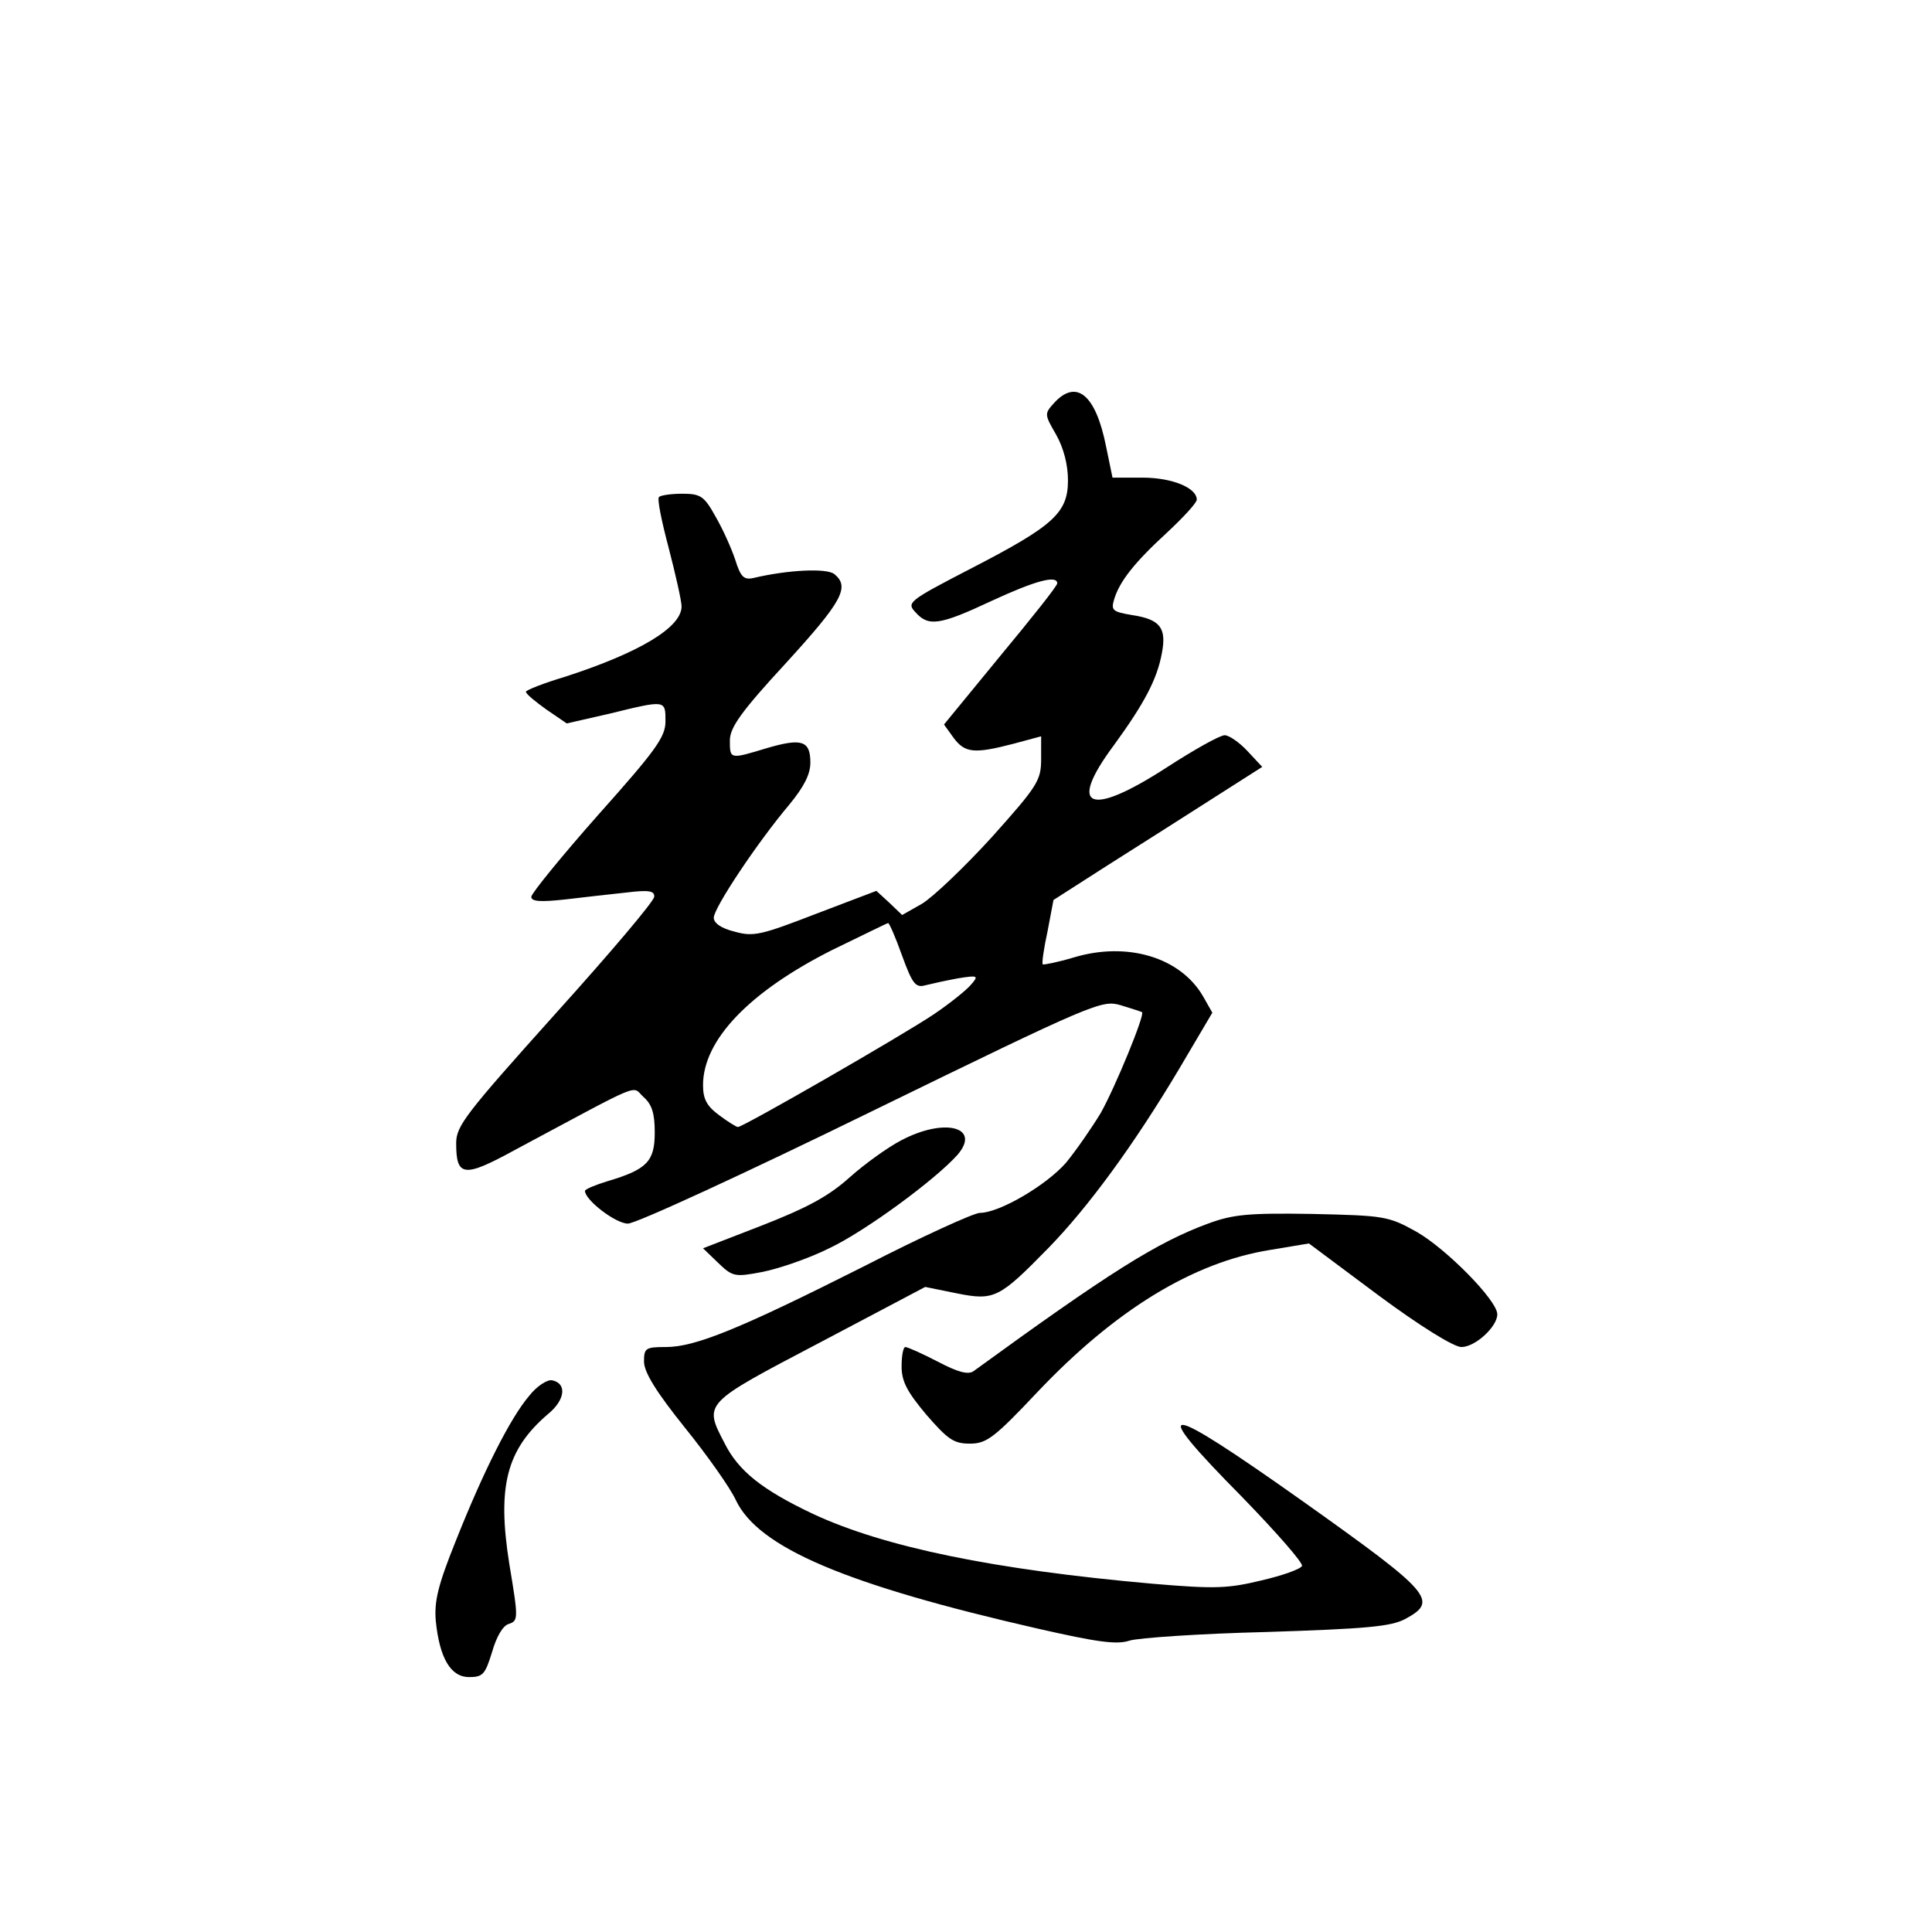 <?xml version="1.0" standalone="no"?>
<!DOCTYPE svg PUBLIC "-//W3C//DTD SVG 20010904//EN"
 "http://www.w3.org/TR/2001/REC-SVG-20010904/DTD/svg10.dtd">
<svg version="1.0" xmlns="http://www.w3.org/2000/svg"
 width="360pt" height="360pt" viewBox="0 0 360 360"
 preserveAspectRatio="xMidYMid meet">
<g transform="translate(0,360) scale(0.1,-0.1)"
fill="#000000" stroke="none">
<path d="M1964 2849 c-18 -20 -18 -21 4 -59 14 -25 22 -56 22 -85 0 -61 -27
-85 -182 -165 -116 -60 -119 -63 -102 -81 24 -27 45 -24 141 21 82 38 123 49
123 33 0 -5 -48 -65 -106 -135 l-105 -128 18 -25 c21 -28 38 -30 111 -11 l52
14 0 -42 c0 -40 -6 -50 -92 -146 -51 -56 -110 -112 -130 -124 l-37 -21 -24 23
-24 22 -113 -43 c-101 -39 -116 -43 -151 -33 -25 6 -39 16 -39 26 0 18 81 140
141 211 27 33 39 56 39 78 0 41 -16 46 -81 27 -69 -21 -69 -21 -69 14 0 24 20
53 105 145 104 114 119 141 90 165 -14 12 -88 8 -151 -7 -18 -4 -24 2 -34 34
-7 21 -23 57 -37 81 -21 38 -28 42 -62 42 -21 0 -40 -3 -43 -6 -4 -3 5 -46 18
-95 13 -50 24 -99 24 -109 0 -39 -78 -86 -217 -131 -40 -12 -73 -25 -73 -28 0
-4 17 -18 38 -33 l38 -26 79 18 c106 26 105 26 105 -14 0 -29 -17 -53 -125
-174 -69 -78 -125 -147 -125 -153 0 -9 17 -10 63 -5 34 4 86 10 115 13 41 5
52 3 51 -8 0 -8 -83 -106 -185 -219 -166 -185 -184 -208 -184 -240 0 -63 14
-65 109 -13 245 131 217 120 240 99 16 -14 21 -31 21 -66 0 -54 -14 -69 -88
-91 -23 -7 -42 -15 -42 -18 0 -17 57 -61 80 -61 15 0 219 94 454 209 416 203
429 208 464 198 20 -6 38 -12 40 -13 6 -4 -50 -140 -77 -188 -17 -28 -46 -70
-65 -93 -37 -42 -124 -93 -160 -93 -11 0 -108 -44 -215 -99 -234 -118 -316
-151 -370 -151 -38 0 -41 -2 -41 -27 0 -20 23 -57 76 -123 42 -52 85 -113 95
-135 42 -89 205 -158 564 -240 110 -25 146 -30 170 -22 16 5 131 13 255 16
185 6 231 10 258 24 63 34 51 48 -191 220 -264 187 -292 189 -112 7 64 -66
114 -123 111 -128 -3 -6 -37 -18 -76 -27 -62 -15 -86 -16 -203 -6 -294 26
-499 68 -632 130 -95 45 -139 80 -165 132 -39 75 -40 73 177 187 l197 104 59
-12 c70 -14 79 -9 171 85 74 76 159 192 243 333 l62 105 -17 30 c-42 73 -141
103 -241 73 -30 -9 -56 -14 -58 -13 -2 2 2 30 9 62 l11 58 103 66 c57 36 145
92 195 124 l91 58 -28 30 c-15 16 -34 29 -42 29 -9 0 -57 -27 -108 -60 -145
-94 -186 -76 -98 42 56 77 80 122 89 171 9 47 -3 63 -56 71 -36 6 -39 9 -33
29 10 34 39 70 99 125 30 28 55 55 55 61 0 22 -46 41 -101 41 l-56 0 -12 58
c-19 96 -55 127 -97 81z m-283 -1030 c19 -52 25 -60 43 -55 12 3 39 9 61 13
37 6 39 5 25 -11 -8 -10 -39 -35 -70 -56 -58 -39 -355 -210 -365 -210 -3 0
-19 10 -35 22 -23 17 -30 30 -30 56 0 84 86 174 241 252 56 27 102 50 104 50
2 0 14 -27 26 -61z"/>
<path d="M1679 1475 c-25 -13 -68 -44 -96 -69 -39 -35 -78 -56 -162 -89 l-111
-43 28 -27 c27 -26 31 -27 83 -17 30 6 86 25 124 44 66 31 197 127 239 174 45
52 -24 70 -105 27z"/>
<path d="M2251 1320 c-95 -35 -184 -91 -437 -275 -10 -7 -29 -2 -67 18 -29 15
-56 27 -60 27 -4 0 -7 -16 -7 -36 0 -28 10 -47 46 -90 40 -46 51 -54 81 -54
31 0 45 10 126 96 145 153 290 242 434 265 l72 12 130 -97 c77 -57 140 -96
154 -96 26 0 67 38 67 61 0 26 -96 123 -151 154 -52 29 -60 30 -194 33 -119 2
-148 -1 -194 -18z"/>
<path d="M986 999 c-35 -41 -85 -140 -137 -271 -33 -82 -40 -112 -37 -148 7
-70 28 -105 62 -105 26 0 30 5 43 47 8 28 20 49 31 52 18 6 18 10 1 112 -23
145 -5 213 72 279 32 26 36 57 8 63 -9 2 -29 -11 -43 -29z"/>
</g>
</svg>
